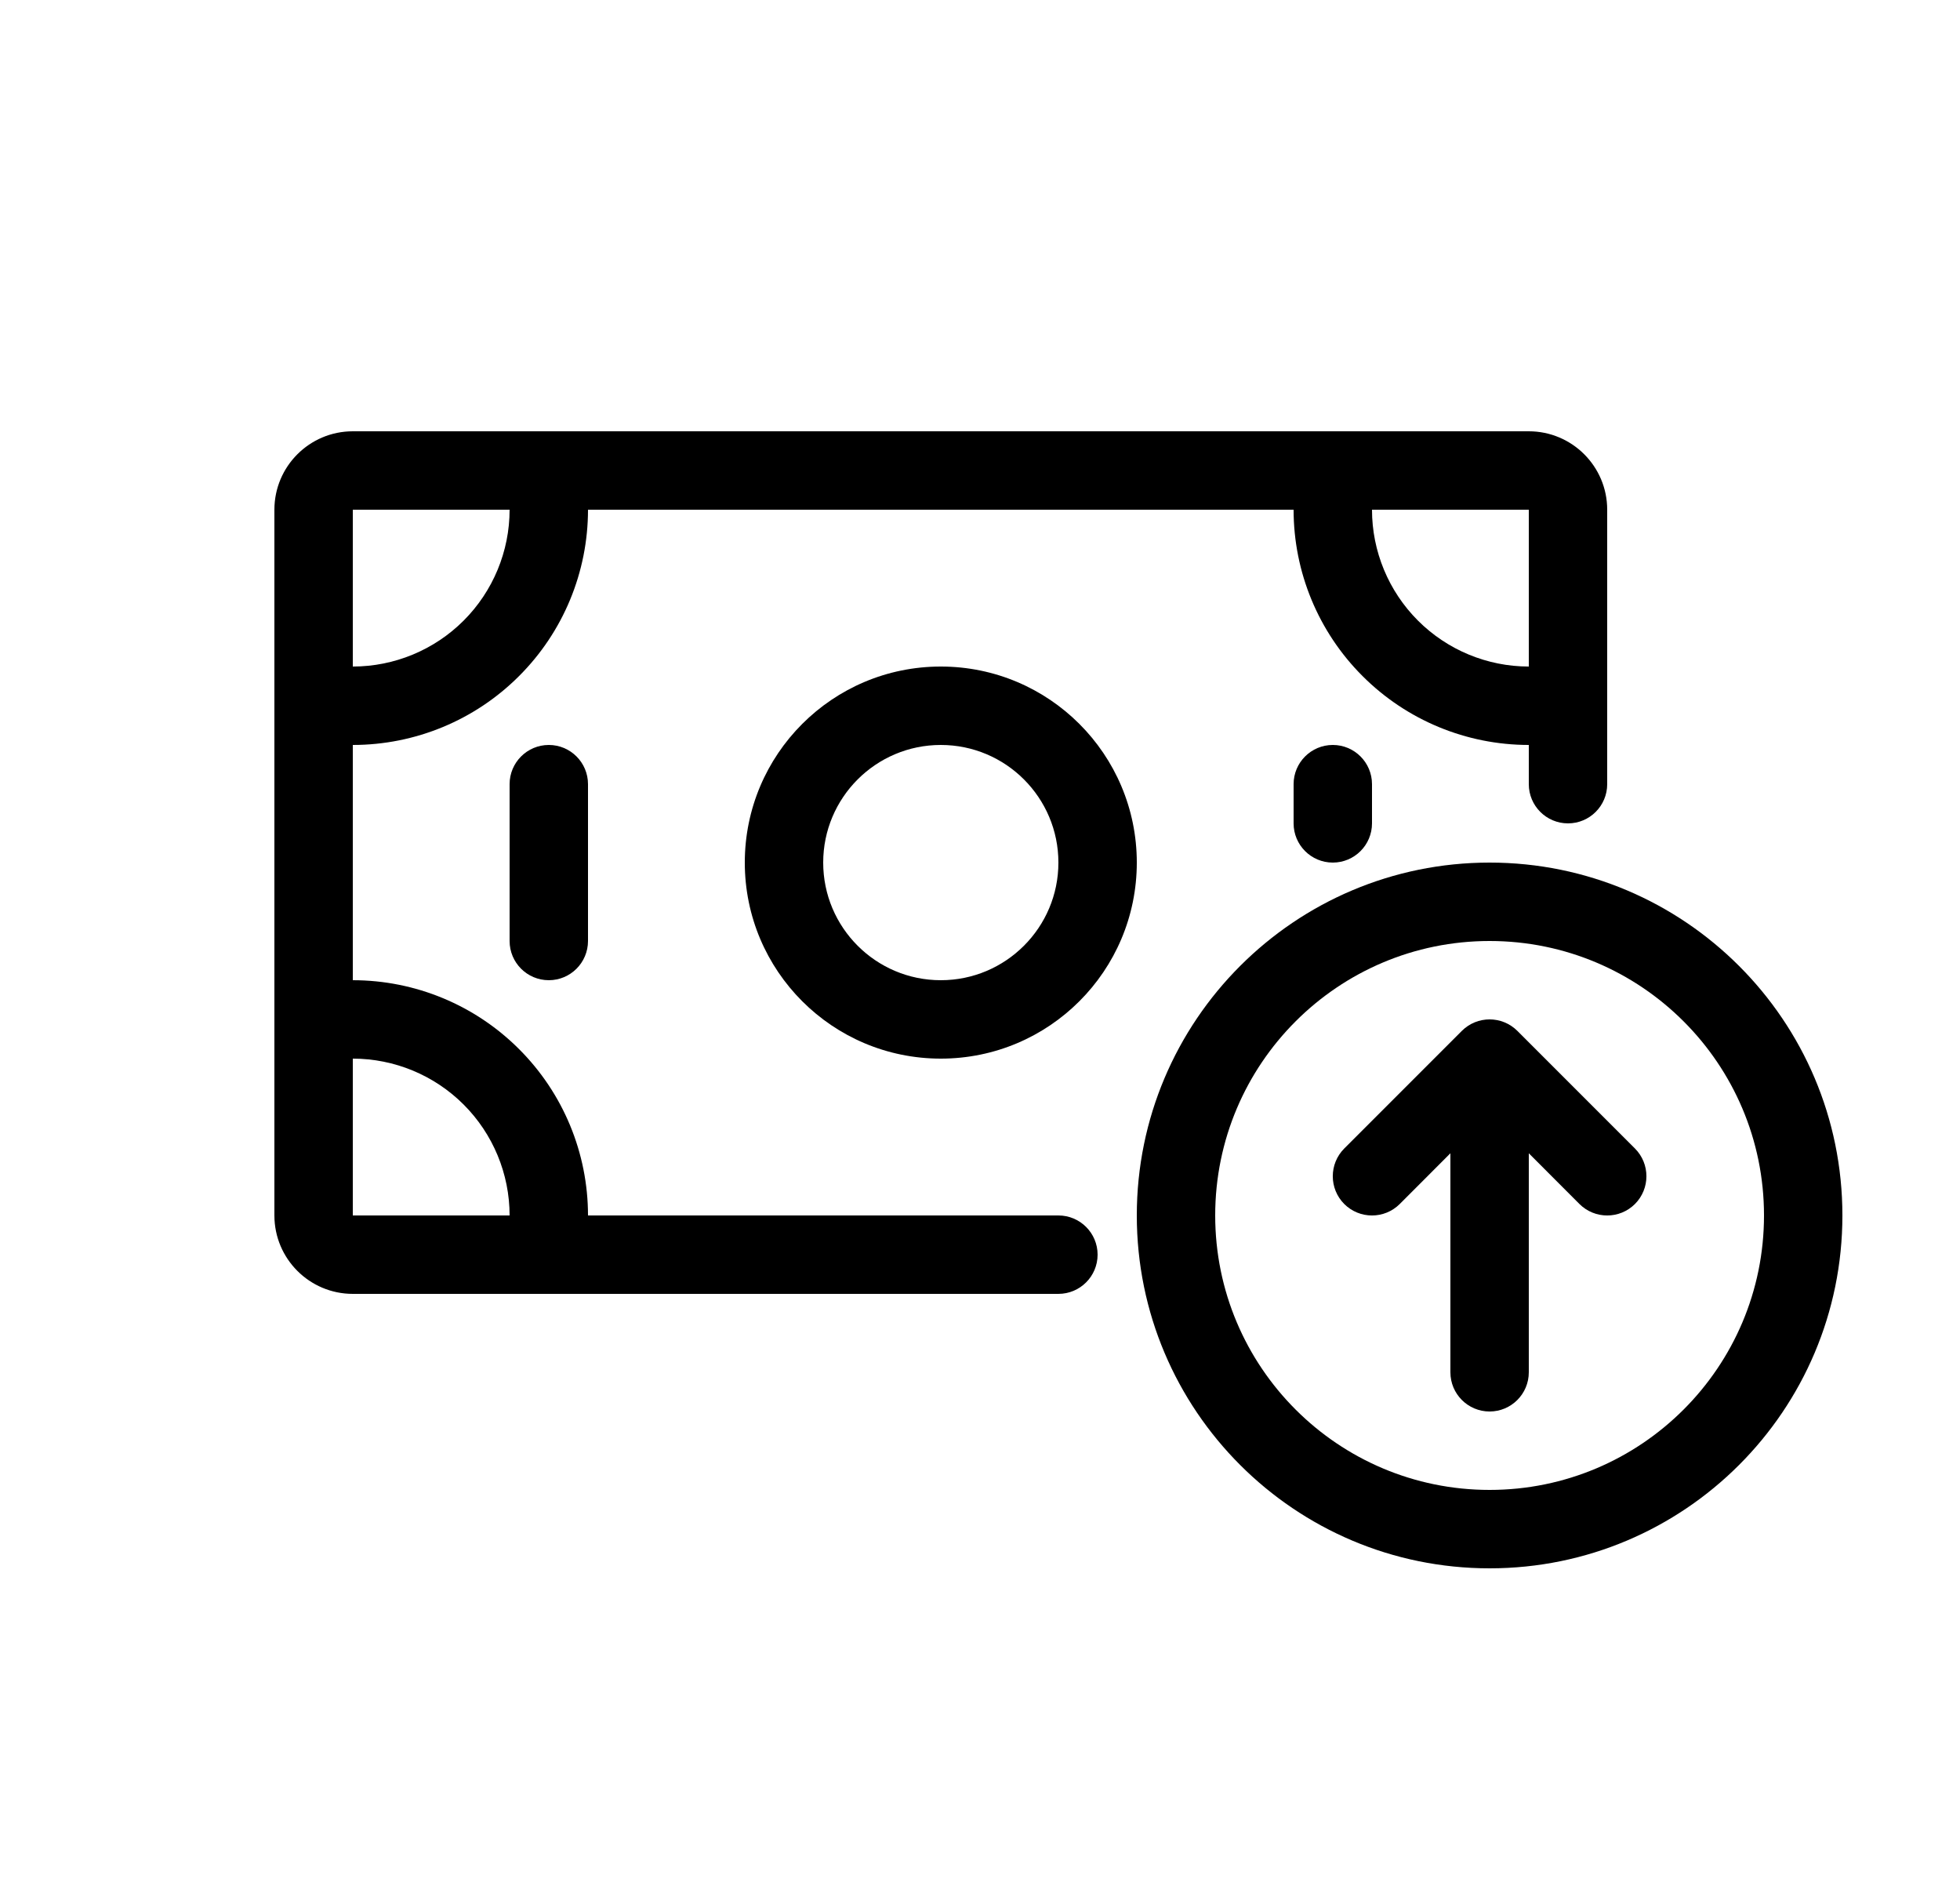 <svg width="25" height="24" viewBox="0 0 25 24" fill="none" xmlns="http://www.w3.org/2000/svg">
<path fill-rule="evenodd" clip-rule="evenodd" d="M4.5 5.5C3.948 5.5 3.5 5.948 3.5 6.5V15.5C3.5 16.052 3.948 16.5 4.5 16.5H13.5C13.776 16.5 14 16.276 14 16C14 15.724 13.776 15.5 13.5 15.5H7.5C7.5 14.704 7.184 13.941 6.621 13.379C6.059 12.816 5.296 12.5 4.5 12.5V9.5C5.296 9.5 6.059 9.184 6.621 8.621C7.184 8.059 7.5 7.296 7.5 6.5H16.5C16.5 7.296 16.816 8.059 17.379 8.621C17.941 9.184 18.704 9.5 19.5 9.5V10C19.5 10.276 19.724 10.5 20 10.5C20.276 10.5 20.5 10.276 20.5 10V6.5C20.5 5.948 20.052 5.5 19.5 5.5H4.5ZM18.086 7.914C18.461 8.289 18.97 8.5 19.5 8.5V6.5H17.5C17.5 7.03 17.711 7.539 18.086 7.914ZM6.5 6.5L4.5 6.5V8.5C5.03 8.5 5.539 8.289 5.914 7.914C6.289 7.539 6.5 7.03 6.5 6.5ZM5.914 14.086C5.539 13.711 5.03 13.5 4.5 13.5V15.5H6.5C6.5 14.97 6.289 14.461 5.914 14.086Z" fill="black"/>
<path d="M7.5 10C7.5 9.724 7.276 9.5 7 9.5C6.724 9.5 6.5 9.724 6.5 10V12C6.5 12.276 6.724 12.5 7 12.5C7.276 12.5 7.5 12.276 7.5 12V10Z" fill="black"/>
<path d="M17.5 10C17.5 9.724 17.276 9.5 17 9.5C16.724 9.5 16.5 9.724 16.5 10V10.5C16.5 10.776 16.724 11 17 11C17.276 11 17.5 10.776 17.5 10.5V10Z" fill="black"/>
<path fill-rule="evenodd" clip-rule="evenodd" d="M9.5 11C9.5 9.619 10.619 8.5 12 8.5C13.381 8.5 14.5 9.619 14.5 11C14.5 12.381 13.381 13.5 12 13.5C10.619 13.5 9.5 12.381 9.5 11ZM12 9.5C11.172 9.5 10.5 10.172 10.5 11C10.5 11.828 11.172 12.5 12 12.5C12.828 12.5 13.5 11.828 13.5 11C13.5 10.172 12.828 9.5 12 9.5Z" fill="black"/>
<path d="M19.354 13.146L20.854 14.646C21.049 14.842 21.049 15.158 20.854 15.354C20.658 15.549 20.342 15.549 20.146 15.354L19.5 14.707V17.5C19.5 17.776 19.276 18 19 18C18.724 18 18.5 17.776 18.5 17.5V14.707L17.854 15.354C17.658 15.549 17.342 15.549 17.146 15.354C16.951 15.158 16.951 14.842 17.146 14.646L18.646 13.146C18.842 12.951 19.158 12.951 19.354 13.146Z" fill="black"/>
<path fill-rule="evenodd" clip-rule="evenodd" d="M19 11C16.515 11 14.5 13.015 14.5 15.5C14.5 17.985 16.515 20 19 20C21.485 20 23.5 17.985 23.5 15.5C23.5 13.015 21.485 11 19 11ZM15.5 15.5C15.5 13.567 17.067 12 19 12C20.933 12 22.5 13.567 22.5 15.5C22.5 17.433 20.933 19 19 19C17.067 19 15.5 17.433 15.5 15.5Z" fill="black"/>
</svg>
